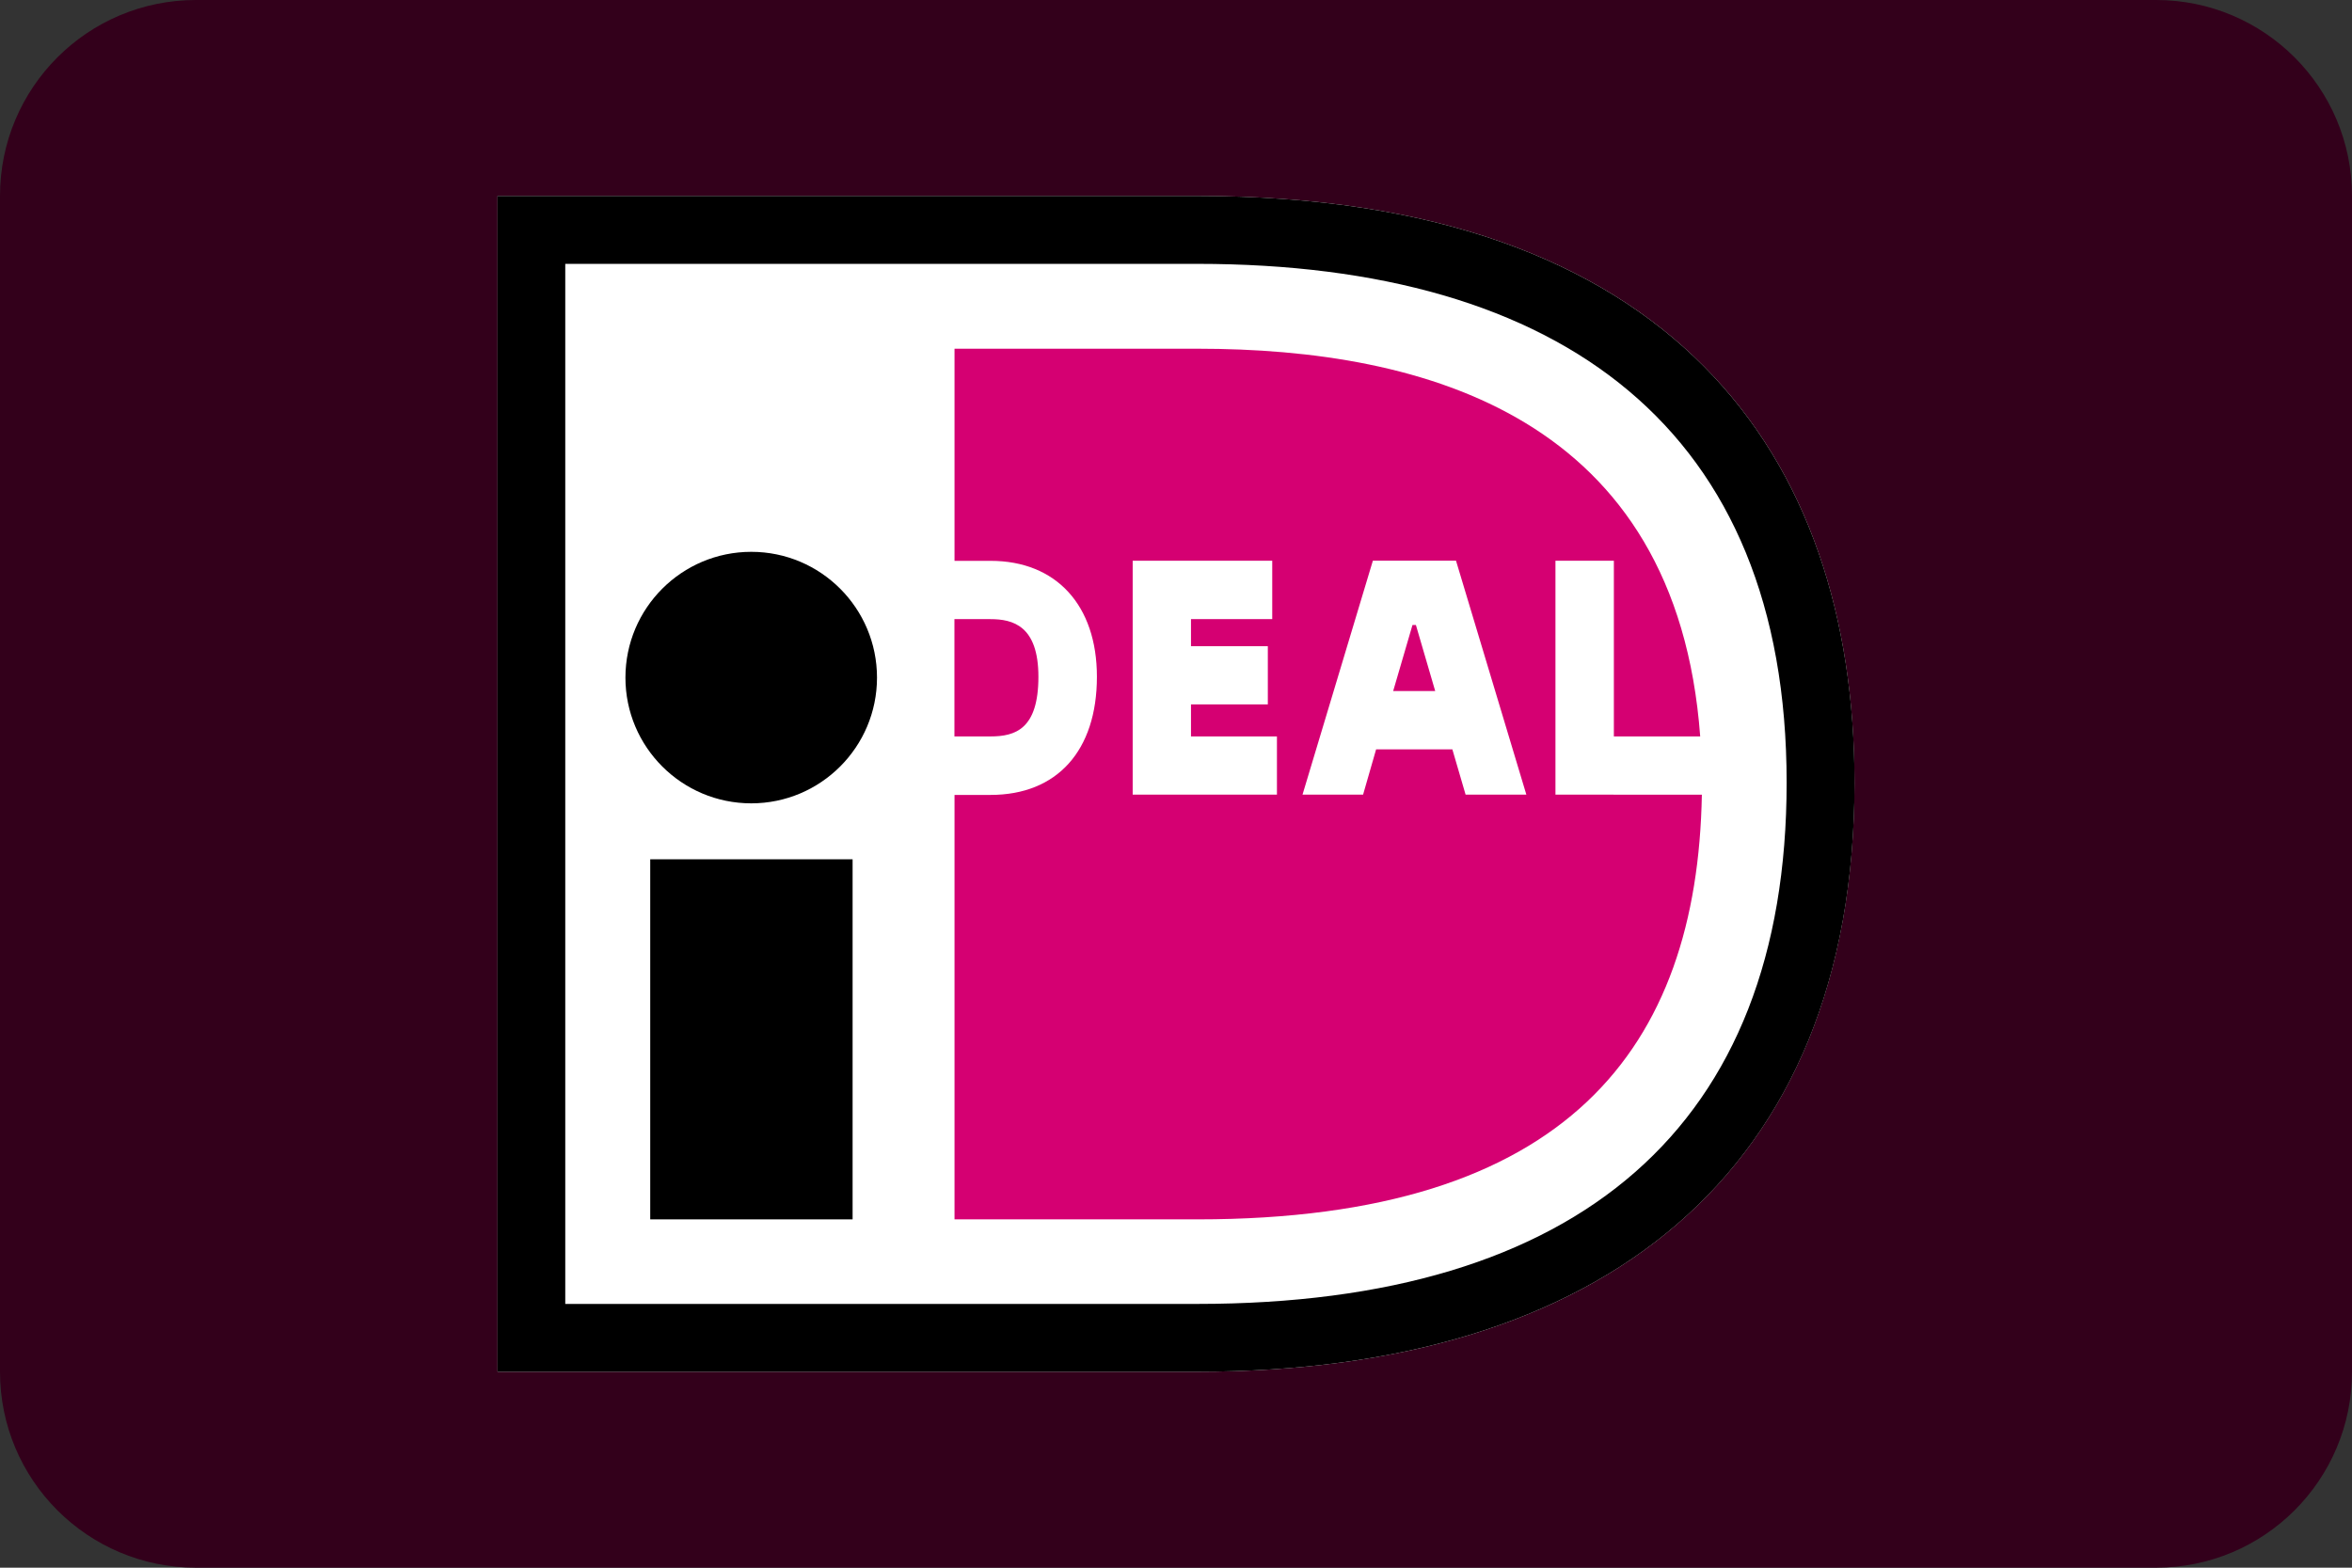 <svg width="24" height="16" viewBox="0 0 24 16" fill="none" xmlns="http://www.w3.org/2000/svg">
<rect x="0" y="0" width="24" height="16" fill="#333333" stroke="none"/>
<g clip-path="url(#clip0_9_1643)">
<path d="M0 2C0 0.895 0.895 0 2 0H22C23.105 0 24 0.895 24 2V14C24 15.105 23.105 16 22 16H2C0.895 16 0 15.105 0 14V2Z" fill="#33001B"/>
<path d="M18.923 7.987C18.923 11.991 16.329 14 12.218 14H5.077V2H12.218C17.066 2 18.923 4.648 18.923 7.987Z" fill="white"/>
<path d="M12.218 13.308H5.768V2.693H12.218C15.935 2.693 18.231 4.382 18.231 7.987C18.231 11.494 16.113 13.308 12.218 13.308ZM12.218 2H5.076V14H12.218C16.329 14 18.924 11.991 18.924 7.987C18.923 4.648 17.066 2 12.218 2Z" fill="black"/>
<path d="M8.7 8.77H6.635V12.445H8.7V8.77Z" fill="black"/>
<path d="M7.666 5.632C8.374 5.632 8.949 6.207 8.949 6.916C8.949 7.624 8.374 8.199 7.666 8.199C6.957 8.199 6.382 7.624 6.382 6.916C6.382 6.207 6.957 5.632 7.666 5.632Z" fill="black"/>
<path d="M14.448 6.379H14.413L14.216 7.053H14.645L14.448 6.379ZM14.448 6.379H14.413L14.216 7.053H14.645L14.448 6.379ZM14.413 6.379L14.216 7.053H14.645L14.448 6.379H14.413ZM14.955 8.11L14.82 7.648H14.042L13.909 8.11H13.291L14.009 5.722H14.857L15.575 8.11H14.955ZM13.03 8.11H11.558V5.723H12.982V6.319H12.153V6.595H12.937V7.189H12.153V7.516H13.03L13.03 8.11ZM15.872 8.11V5.723H16.468V7.516H17.349C17.107 4.262 14.547 3.559 12.22 3.559H9.74V5.724H10.108C10.778 5.724 11.193 6.178 11.193 6.907C11.193 7.661 10.787 8.113 10.108 8.113H9.74V12.445H12.22C16.003 12.445 17.318 10.688 17.366 8.111L15.872 8.11ZM10.107 6.319H9.739V7.516H10.107C10.36 7.516 10.596 7.442 10.596 6.907C10.596 6.385 10.334 6.319 10.107 6.319Z" fill="#D50072"/>
</g>
<defs>
<clipPath id="clip0_9_1643">
<rect width="24" height="16" fill="white"/>
</clipPath>
</defs>
</svg>
